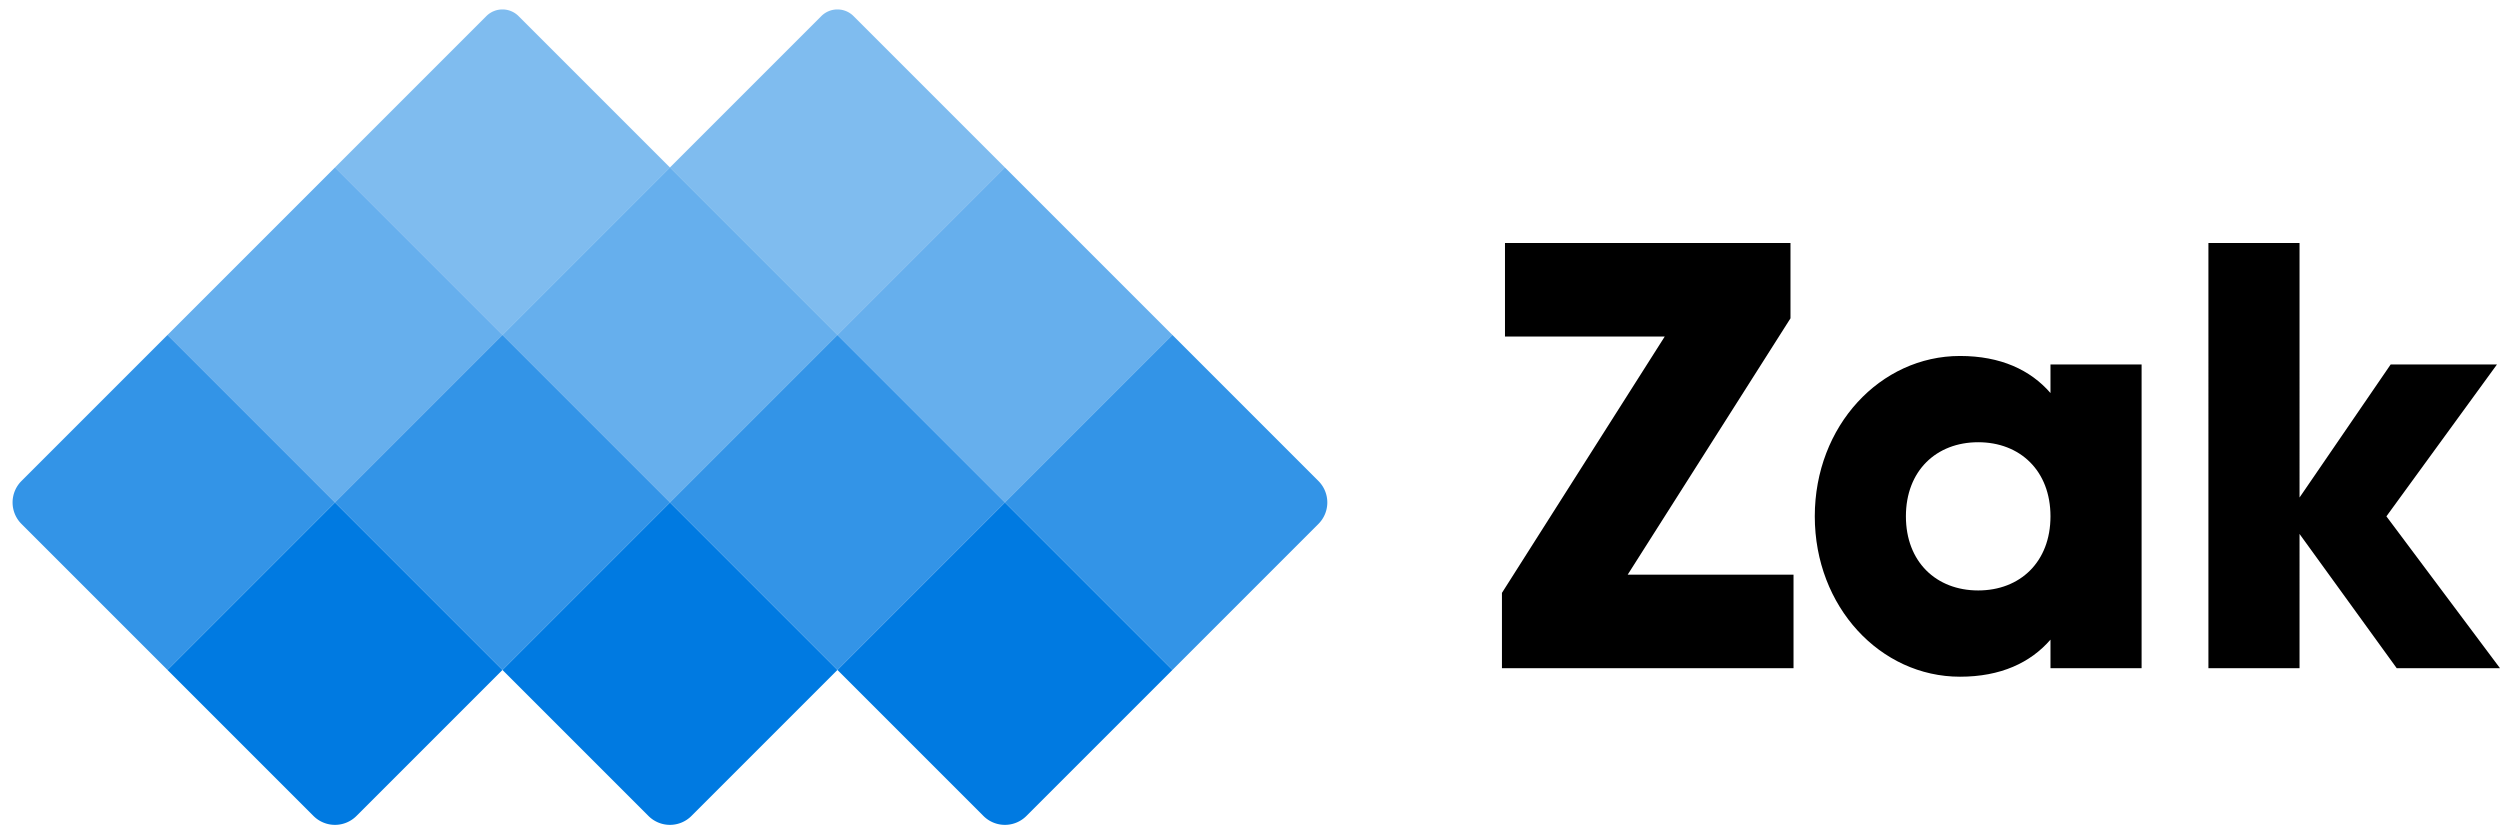 <svg xmlns="http://www.w3.org/2000/svg" width="329.24" height="110.288" viewBox="0 0 329.24 110.288">
  <g id="Group_12" data-name="Group 12" transform="translate(-62.771 -600)">
    <g id="Group_1" data-name="Group 1" transform="translate(62.77 600)">
      <rect id="Rectangle_4" data-name="Rectangle 4" width="31.194" height="31.194" transform="translate(44.115 22.058) rotate(45)" fill="#007ae1" opacity="0.6"/>
      <path id="Rectangle_11" data-name="Rectangle 11" d="M0,0H31.194V31.194H4a4,4,0,0,1-4-4Z" transform="translate(22.058 44.115) rotate(45)" fill="#007ae1" opacity="0.8"/>
      <rect id="Rectangle_7" data-name="Rectangle 7" width="31.194" height="31.194" transform="translate(88.23 22.058) rotate(45)" fill="#007ae1" opacity="0.6"/>
      <rect id="Rectangle_9" data-name="Rectangle 9" width="31.194" height="31.194" transform="translate(66.172 44.115) rotate(45)" fill="#007ae1" opacity="0.8"/>
      <path id="Rectangle_13" data-name="Rectangle 13" d="M0,0H31.194V27.194a4,4,0,0,1-4,4H0Z" transform="translate(88.23 66.173) rotate(45)" fill="#007ae1"/>
      <path id="Rectangle_14" data-name="Rectangle 14" d="M0,0H31.194V27.194a4,4,0,0,1-4,4H0Z" transform="translate(44.115 66.173) rotate(45)" fill="#007ae1"/>
      <path id="Rectangle_15" data-name="Rectangle 15" d="M0,0H31.194V27.194a4,4,0,0,1-4,4H0Z" transform="translate(132.345 66.173) rotate(45)" fill="#007ae1"/>
      <rect id="Rectangle_10" data-name="Rectangle 10" width="31.194" height="31.194" transform="translate(110.287 44.115) rotate(45)" fill="#007ae1" opacity="0.8"/>
      <path id="Rectangle_12" data-name="Rectangle 12" d="M0,0H27.194a4,4,0,0,1,4,4V31.194H0Z" transform="translate(154.402 44.115) rotate(45)" fill="#007ae1" opacity="0.8"/>
      <rect id="Rectangle_8" data-name="Rectangle 8" width="31.194" height="31.194" transform="translate(132.345 22.058) rotate(45)" fill="#007ae1" opacity="0.6"/>
      <path id="Rectangle_5" data-name="Rectangle 5" d="M3,0H31.194V31.194H0V3A3,3,0,0,1,3,0Z" transform="translate(66.172) rotate(45)" fill="#007ae1" opacity="0.5"/>
      <path id="Rectangle_6" data-name="Rectangle 6" d="M3,0H31.194V31.194H0V3A3,3,0,0,1,3,0Z" transform="translate(110.287) rotate(45)" fill="#007ae1" opacity="0.5"/>
    </g>
    <path id="Path_295" data-name="Path 295" d="M19.36-12.32,40.8-46.08V-56H3.2v12.32H24.24L2.8-9.92V0H41.2V-12.32ZM75.04-40v3.76c-2.64-3.04-6.56-4.88-11.92-4.88C52.64-41.12,44-31.92,44-20S52.64,1.12,63.12,1.12c5.36,0,9.28-1.84,11.92-4.88V0h12V-40ZM65.52-10.24C60-10.24,56-14,56-20s4-9.76,9.52-9.76S75.04-26,75.04-20,71.04-10.24,65.52-10.24ZM134.24,0,119.28-20l14.56-20h-14l-12,17.52V-56h-12V0h12V-17.68L120.64,0Z" transform="translate(257.771 688)"/>
  </g>
</svg>
